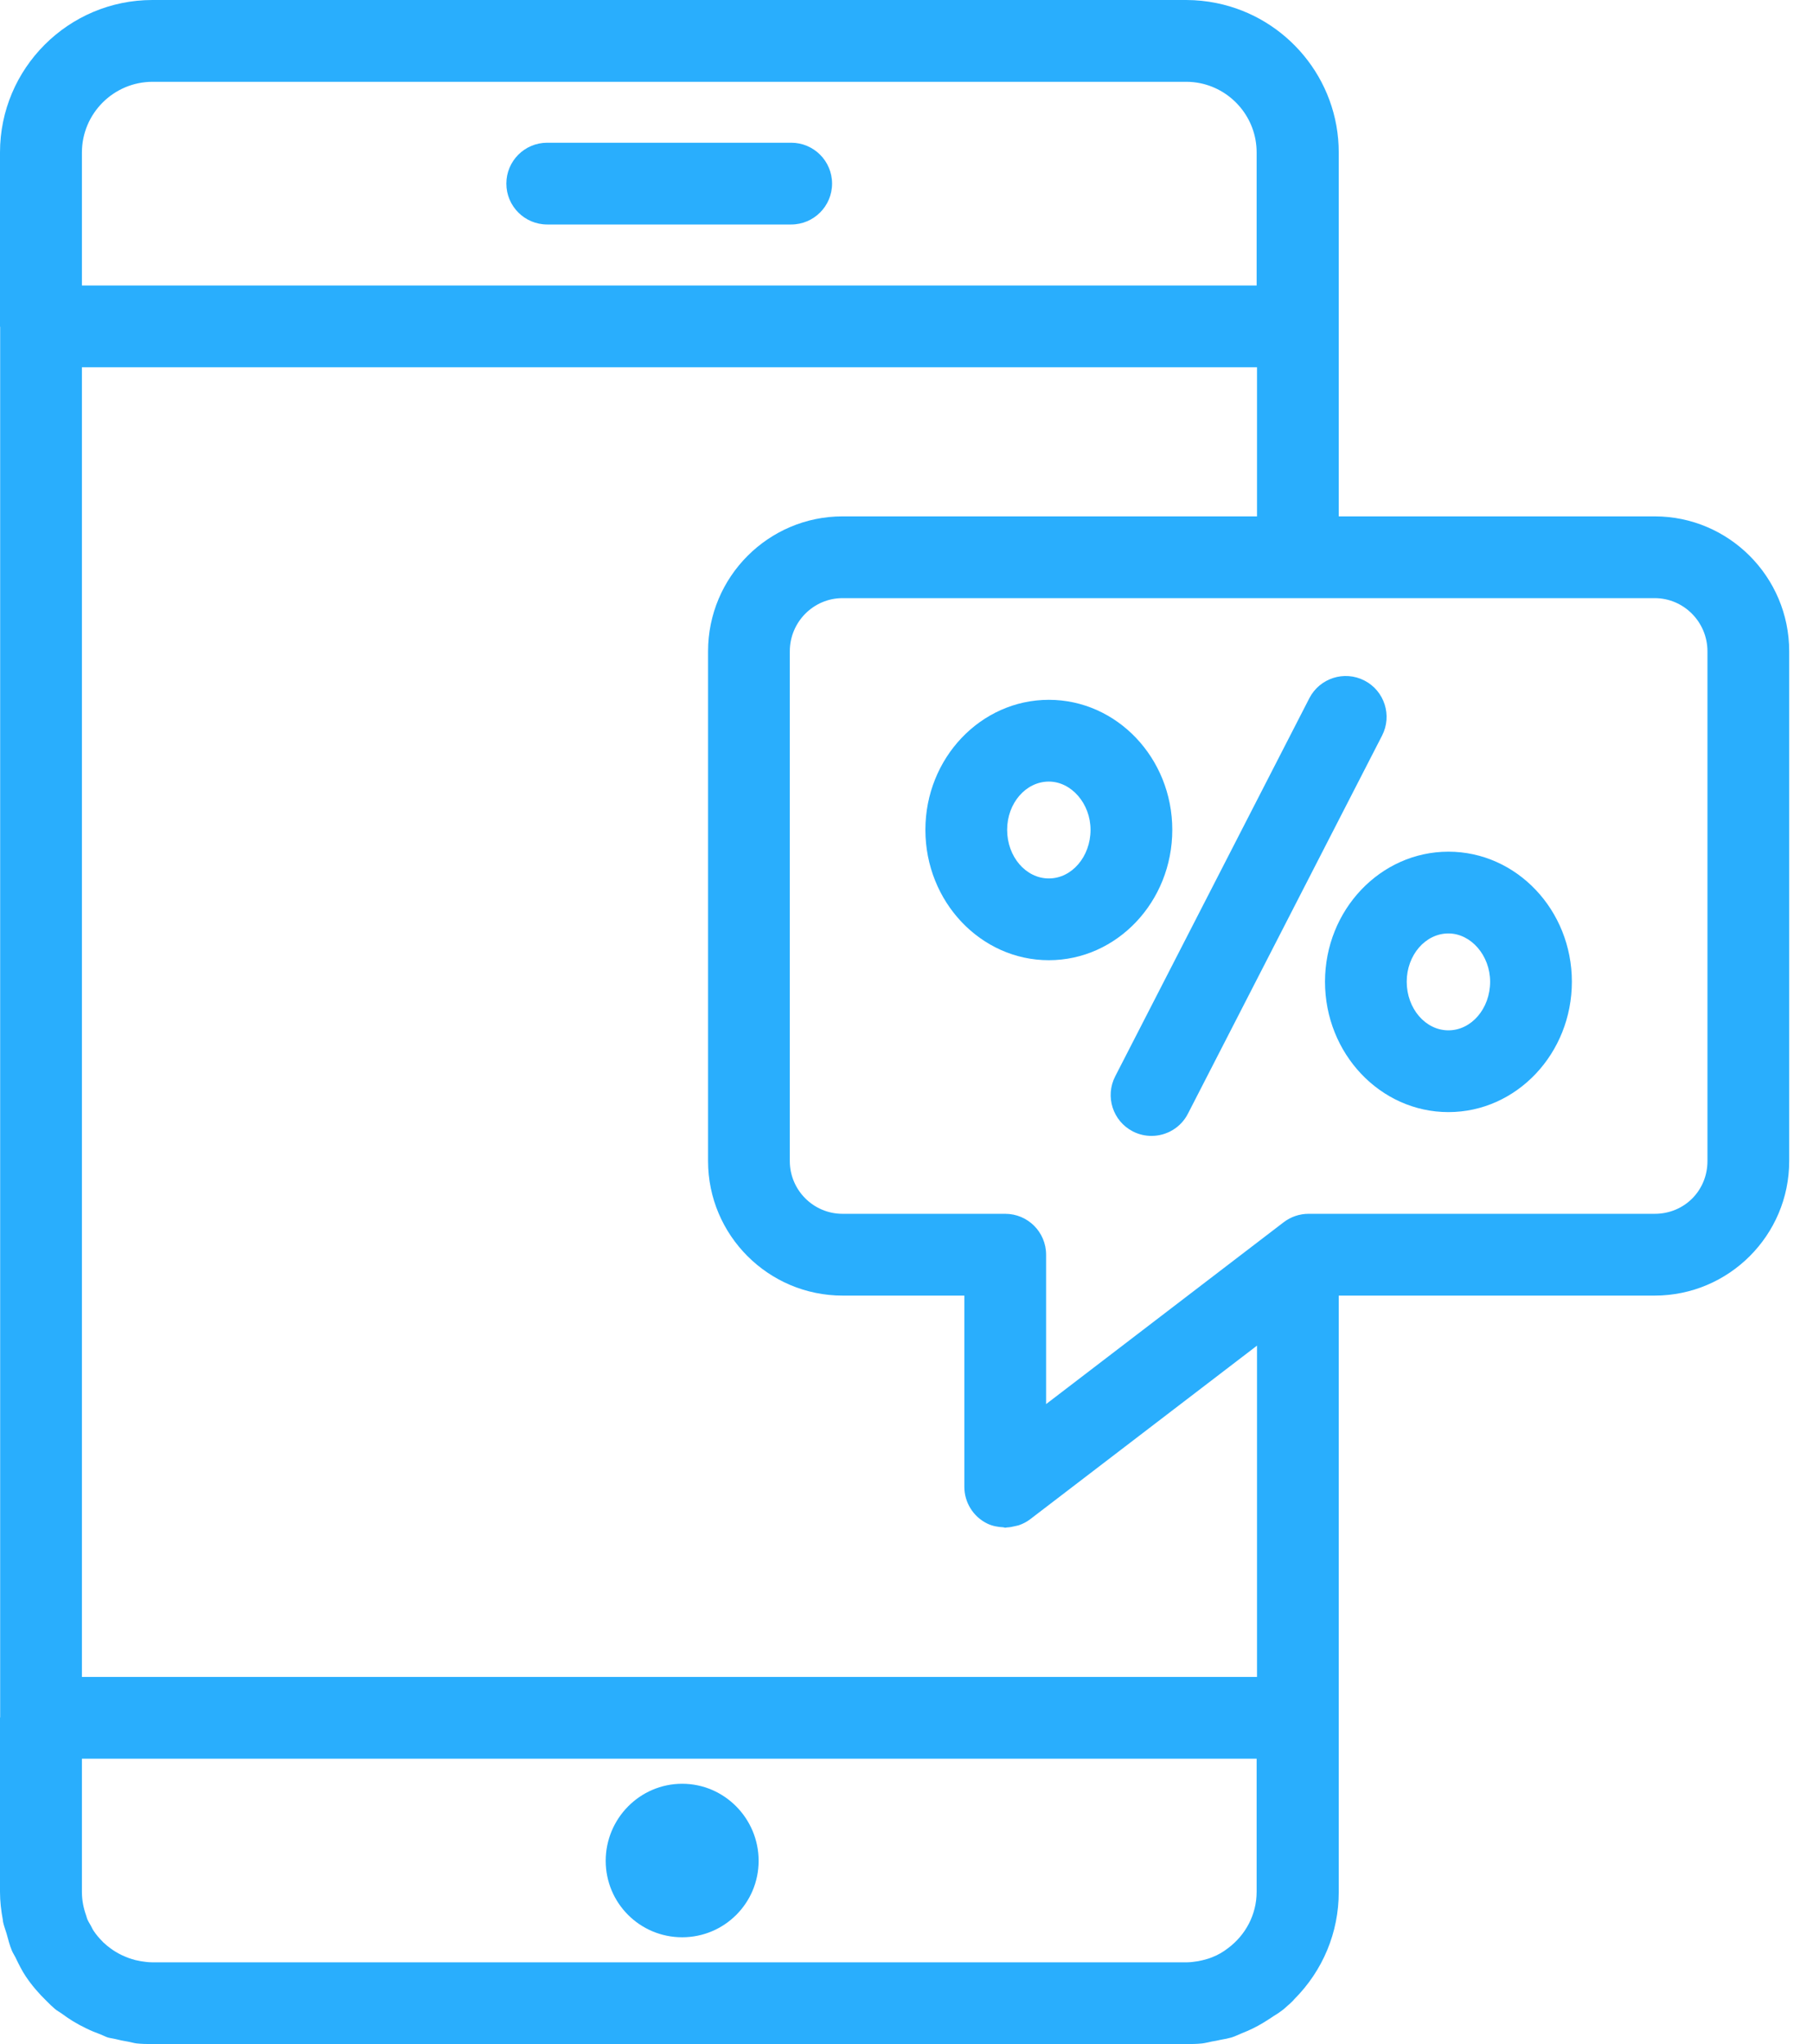 <svg width="55" height="62" viewBox="0 0 55 62" fill="none" xmlns="http://www.w3.org/2000/svg">
<path d="M36.912 0.095C36.611 0.033 36.299 0 35.98 0H4.623C2.074 0 0 2.074 0 4.623V9.899C0 9.907 0.005 9.915 0.005 9.923V52.078C0.005 52.087 0 52.094 0 52.102V57.378C0 57.67 0.034 57.954 0.086 58.232C0.09 58.251 0.089 58.271 0.092 58.29C0.117 58.412 0.164 58.525 0.198 58.643C0.248 58.819 0.29 58.997 0.361 59.165C0.391 59.238 0.437 59.302 0.471 59.373C0.566 59.569 0.66 59.765 0.782 59.946C0.964 60.217 1.177 60.464 1.41 60.69C1.49 60.771 1.572 60.852 1.667 60.933C1.732 60.989 1.815 61.03 1.885 61.082C1.988 61.158 2.092 61.23 2.201 61.297C2.331 61.377 2.468 61.452 2.611 61.52C2.758 61.592 2.908 61.654 3.062 61.71C3.135 61.737 3.195 61.774 3.271 61.798C3.341 61.819 3.418 61.825 3.49 61.843C3.622 61.877 3.755 61.904 3.891 61.926C3.978 61.941 4.061 61.97 4.149 61.979C4.294 61.995 4.451 61.997 4.598 61.998C4.606 61.998 4.614 62 4.623 62H35.98C35.985 62 35.989 61.998 35.994 61.998C36.147 61.998 36.316 61.996 36.469 61.979C36.57 61.968 36.667 61.938 36.767 61.92C36.857 61.905 36.945 61.889 37.033 61.868C37.107 61.85 37.186 61.844 37.258 61.823C37.294 61.816 37.329 61.807 37.363 61.797C37.474 61.763 37.575 61.708 37.682 61.666C37.738 61.644 37.793 61.622 37.848 61.598C38.062 61.504 38.267 61.392 38.464 61.263C38.52 61.227 38.575 61.193 38.63 61.154C38.695 61.108 38.767 61.074 38.83 61.023C38.873 60.994 38.916 60.962 38.956 60.928C39.099 60.806 39.236 60.679 39.258 60.644C40.132 59.77 40.613 58.613 40.613 57.386V39.296H50.198C52.447 39.296 54.278 37.466 54.278 35.216V19.755C54.278 17.497 52.447 15.662 50.198 15.662H40.613V4.627C40.613 2.393 39.021 0.524 36.912 0.095ZM25.56 39.296H29.255V45.097C29.255 45.569 29.523 46.001 29.946 46.209C30.103 46.286 30.271 46.316 30.439 46.324C30.458 46.325 30.476 46.337 30.495 46.337C30.513 46.337 30.53 46.329 30.548 46.328C30.633 46.325 30.715 46.309 30.797 46.288C30.836 46.278 30.875 46.274 30.913 46.26C31.032 46.218 31.146 46.161 31.249 46.082L38.133 40.814V50.862H2.485V11.139H38.133V15.662H25.56C23.311 15.662 21.48 17.497 21.48 19.755V35.216C21.48 37.466 23.311 39.296 25.56 39.296ZM36.781 59.361C36.684 59.401 36.581 59.431 36.477 59.456C36.435 59.466 36.394 59.474 36.351 59.483C36.234 59.503 36.114 59.518 35.992 59.519L35.988 59.519H4.63C4.622 59.519 4.614 59.518 4.606 59.518C4.493 59.517 4.383 59.503 4.274 59.485C4.216 59.474 4.161 59.464 4.108 59.451C4.037 59.433 3.968 59.41 3.899 59.386C3.831 59.36 3.765 59.333 3.702 59.304C3.63 59.269 3.559 59.232 3.492 59.189C3.45 59.164 3.41 59.137 3.372 59.109C3.287 59.048 3.206 58.983 3.131 58.911C3.122 58.901 3.114 58.891 3.105 58.882C3.006 58.785 2.918 58.679 2.842 58.566C2.808 58.516 2.784 58.459 2.755 58.406C2.718 58.34 2.676 58.276 2.647 58.206C2.633 58.173 2.627 58.137 2.615 58.103C2.534 57.877 2.485 57.637 2.485 57.386V53.342H38.122V57.378C38.122 58.079 37.779 58.697 37.256 59.088C37.109 59.203 36.95 59.295 36.781 59.361ZM38.122 4.623V8.659H2.485V4.627C2.485 3.444 3.447 2.481 4.63 2.481H35.988C36.133 2.481 36.275 2.496 36.412 2.524C37.387 2.725 38.122 3.59 38.122 4.623ZM51.798 19.755V35.216C51.798 36.114 51.095 36.816 50.198 36.816H39.696C39.422 36.816 39.157 36.907 38.94 37.073L31.735 42.587V38.056C31.735 37.37 31.18 36.816 30.495 36.816H25.56C24.678 36.816 23.96 36.098 23.96 35.216V19.755C23.96 18.866 24.678 18.142 25.56 18.142H50.198C51.08 18.142 51.798 18.866 51.798 19.755Z" fill="#29AEFD"/>
<path d="M24.002 4.329H16.601C15.916 4.329 15.361 4.883 15.361 5.569C15.361 6.254 15.916 6.809 16.601 6.809H24.002C24.686 6.809 25.242 6.254 25.242 5.569C25.242 4.883 24.686 4.329 24.002 4.329Z" fill="#29AEFD"/>
<path d="M20.695 54.103C19.411 54.103 18.375 55.158 18.375 56.44C18.375 57.722 19.411 58.759 20.695 58.759C21.977 58.759 23.014 57.722 23.014 56.44C23.014 55.158 21.977 54.103 20.695 54.103Z" fill="#29AEFD"/>
<path d="M35.563 25.169C35.563 22.995 33.883 21.226 31.818 21.226C29.753 21.226 28.073 22.995 28.073 25.169C28.073 27.35 29.753 29.124 31.818 29.124C33.883 29.124 35.563 27.35 35.563 25.169ZM31.818 26.644C31.12 26.644 30.553 25.983 30.553 25.169C30.553 24.362 31.12 23.706 31.818 23.706C32.503 23.706 33.083 24.376 33.083 25.169C33.083 25.983 32.515 26.644 31.818 26.644Z" fill="#29AEFD"/>
<path d="M40.196 29.776C40.196 31.957 41.876 33.731 43.94 33.731C46.005 33.731 47.685 31.957 47.685 29.776C47.685 27.601 46.005 25.832 43.94 25.832C41.876 25.832 40.196 27.601 40.196 29.776ZM43.94 28.312C44.626 28.312 45.205 28.983 45.205 29.776C45.205 30.59 44.638 31.251 43.94 31.251C43.243 31.251 42.675 30.59 42.675 29.776C42.675 28.968 43.243 28.312 43.94 28.312Z" fill="#29AEFD"/>
<path d="M34.367 34.317C34.549 34.41 34.742 34.453 34.933 34.453C35.383 34.453 35.818 34.208 36.037 33.78L41.927 22.311C42.24 21.702 42 20.953 41.391 20.641C40.781 20.328 40.034 20.569 39.721 21.177L33.831 32.647C33.518 33.256 33.758 34.004 34.367 34.317Z" fill="#29AEFD"/>
</svg>
